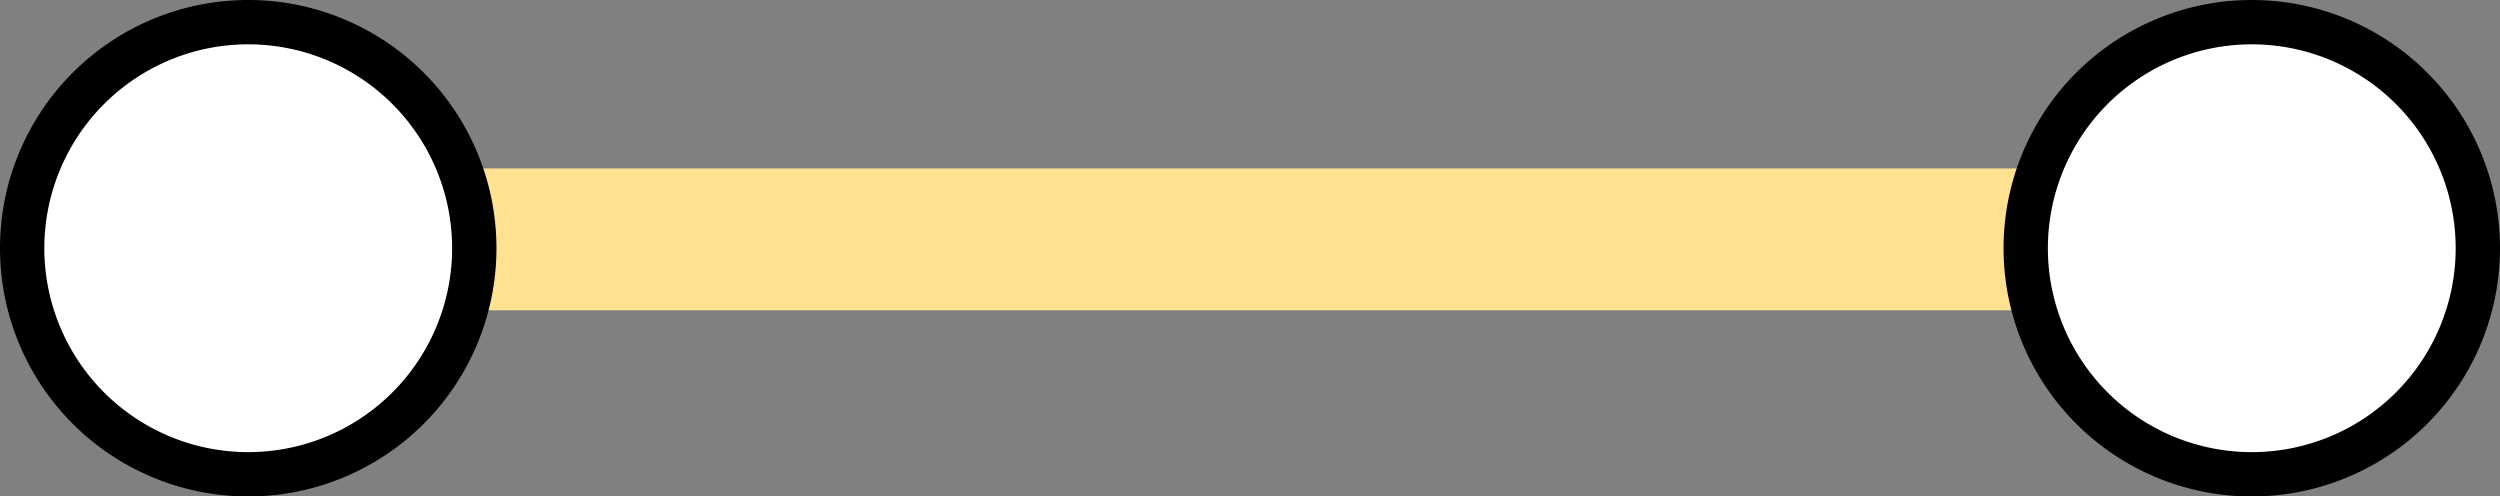 <svg xmlns="http://www.w3.org/2000/svg" viewBox="0 0 282 56"><rect x="0" y="0" width="282" height="56" fill="#808080" stroke="none"/><defs><style>.cls-1{fill:#fee191;}.cls-2{fill:#fff;}</style></defs><g id="Camada_2" data-name="Camada 2"><g id="Camada_1-2" data-name="Camada 1"><rect class="cls-1" x="28" y="19" width="226" height="16"/><circle class="cls-2" cx="254" cy="28" r="25.5"/><path d="M254,5a23,23,0,1,1-23,23A23,23,0,0,1,254,5m0-5a28,28,0,1,0,28,28A28,28,0,0,0,254,0Z"/><circle class="cls-2" cx="28" cy="28" r="25.5"/><path d="M28,5A23,23,0,1,1,5,28,23,23,0,0,1,28,5m0-5A28,28,0,1,0,56,28,28,28,0,0,0,28,0Z"/></g></g></svg>